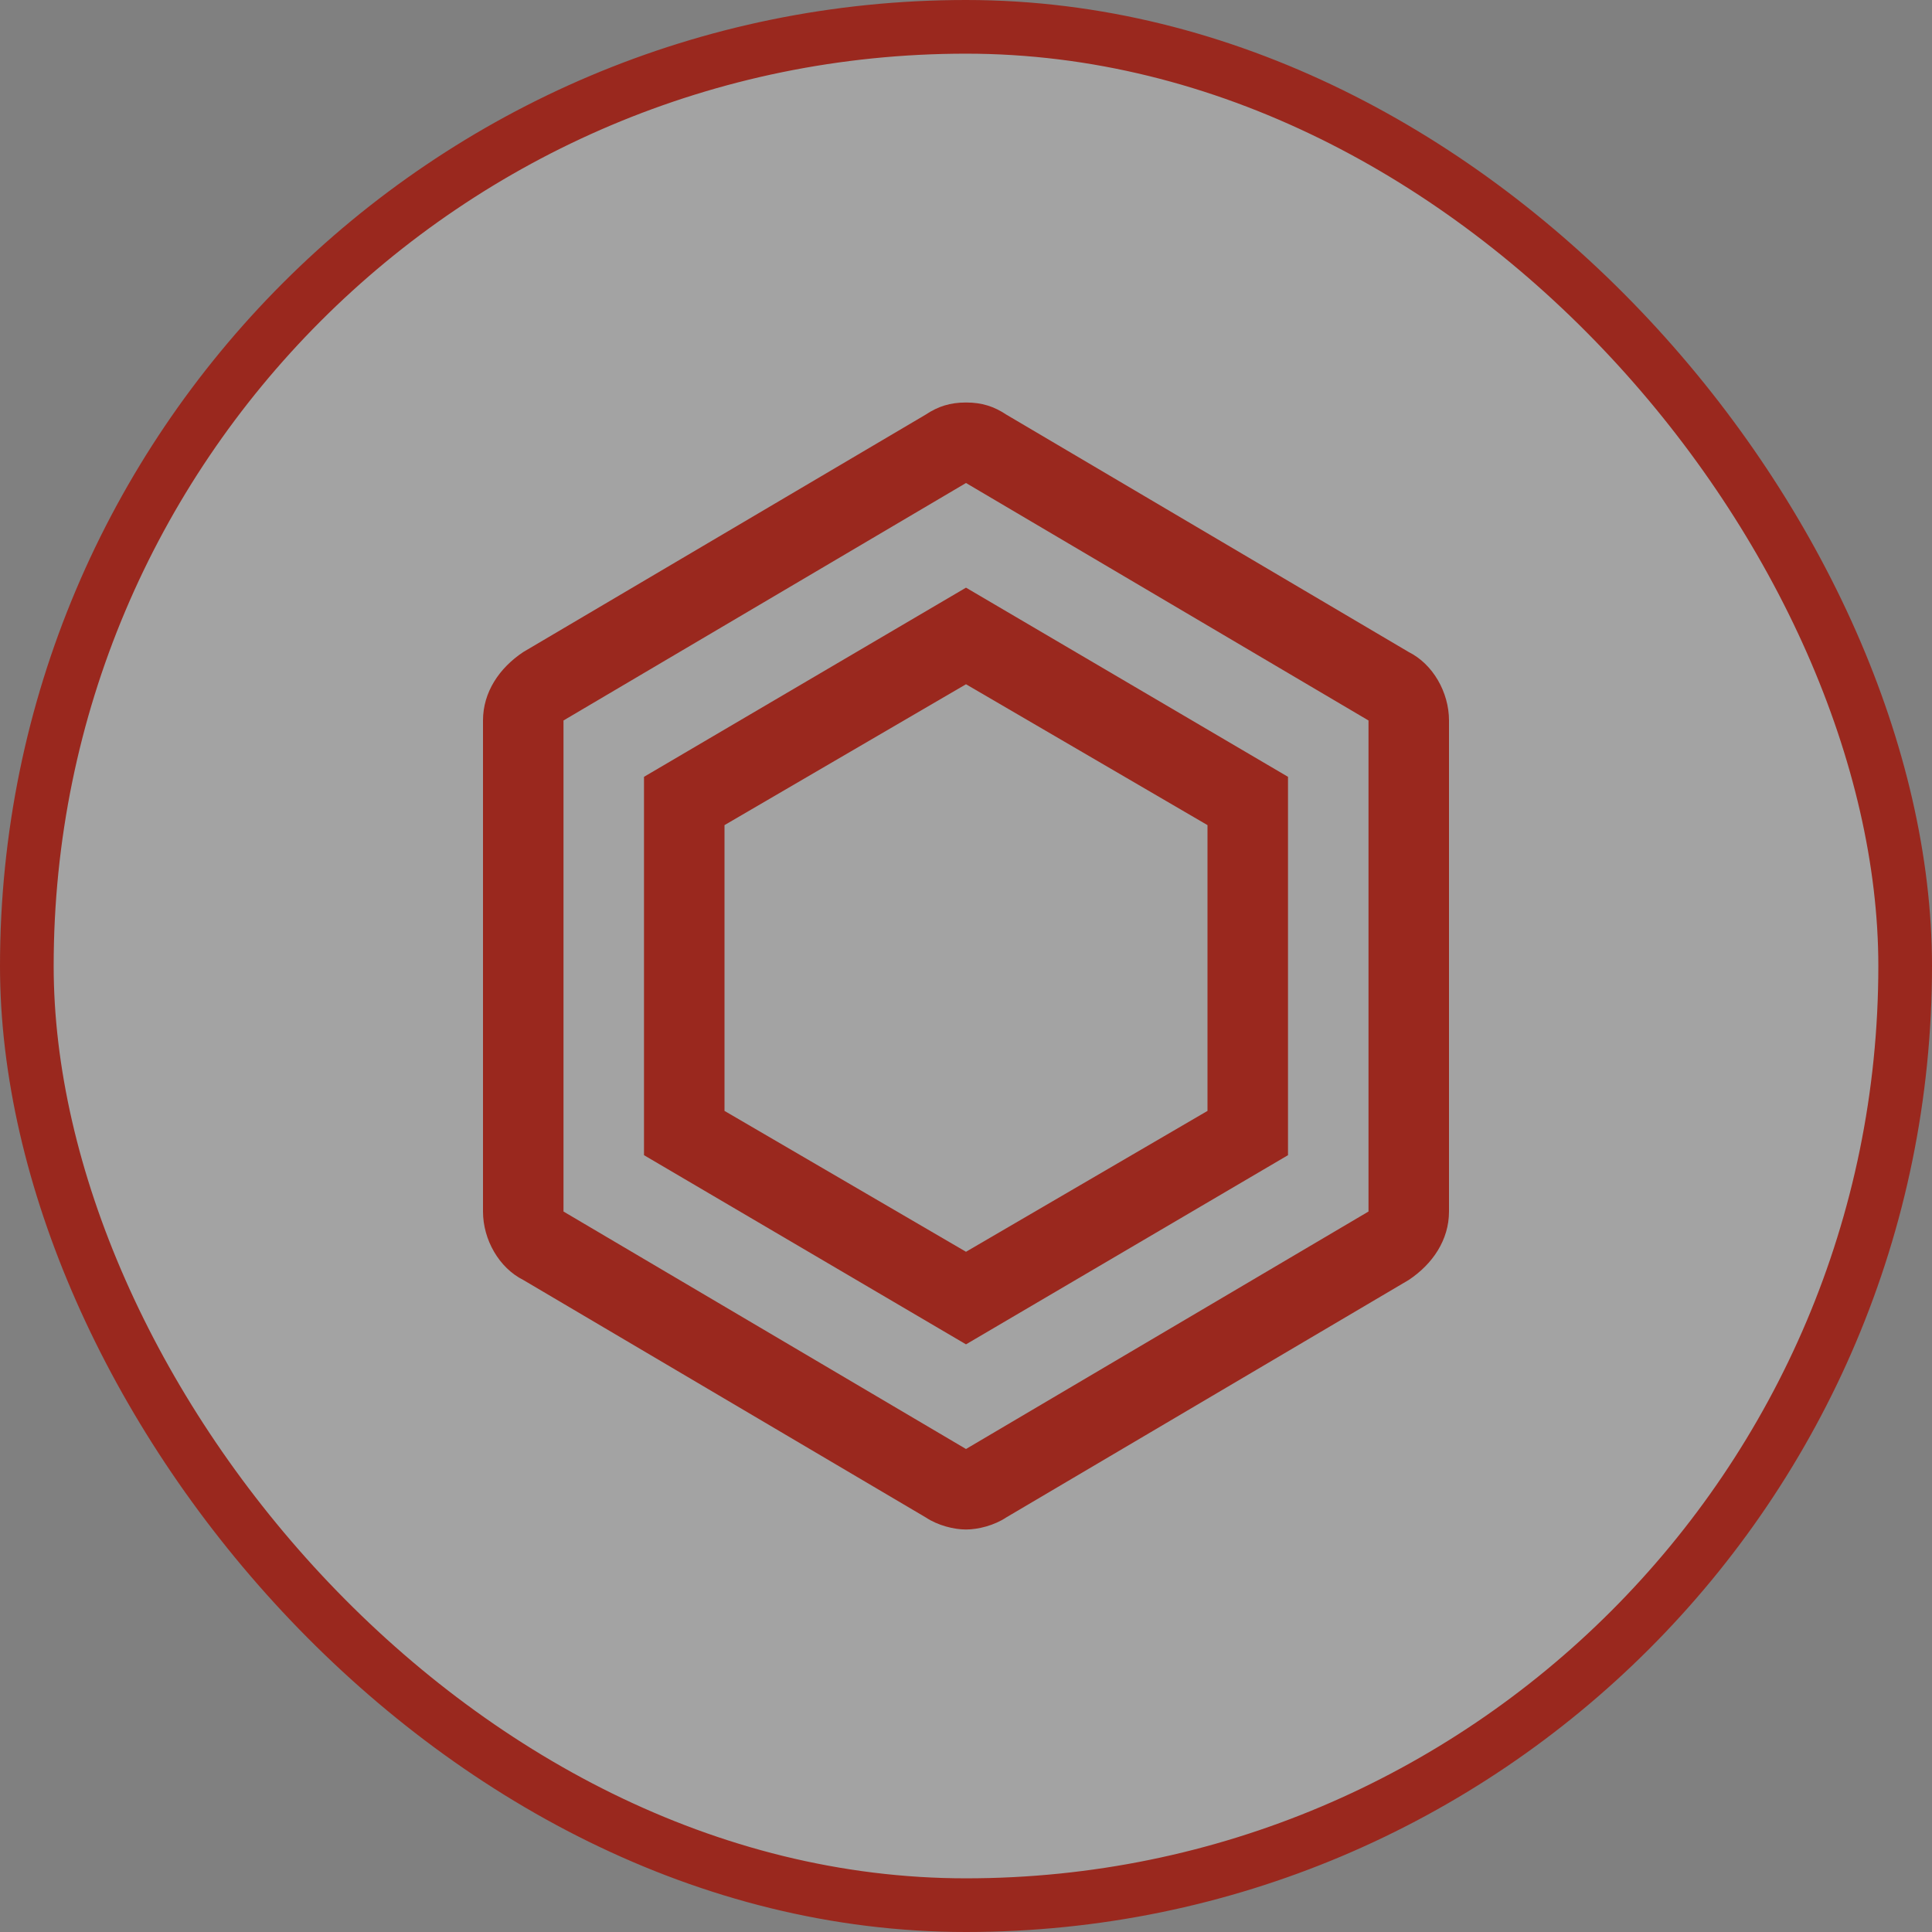 <svg width="72" height="72" viewBox="0 0 72 72" fill="none" xmlns="http://www.w3.org/2000/svg">
<rect x="0" y="0" width="72" height="72" fill="#808080" stroke="none"/>
<rect x="1" y="1" width="70" height="70" rx="35" fill="white"/>
<rect x="1" y="1" width="70" height="70" rx="35" fill="black" fill-opacity="0.2"/>
<rect x="1" y="1" width="70" height="70" rx="35" fill="black" fill-opacity="0.2"/>
<path d="M36 50.1L24 43.05V28.95L36 21.9L48 28.95V43.05L36 50.1ZM27 41.4L36 46.65L45 41.4V30.75L36 25.5L27 30.75V41.4Z" fill="#9A281E"/>
<path d="M52.5 24.3L37.5 15.45C37.05 15.15 36.6 15 36 15C35.4 15 34.95 15.15 34.5 15.45L19.5 24.3C18.6 24.9 18 25.8 18 26.85V45.15C18 46.2 18.6 47.25 19.5 47.7L34.5 56.55C34.95 56.85 35.55 57 36 57C36.45 57 37.05 56.85 37.5 56.55L52.5 47.7C53.4 47.1 54 46.2 54 45.15V26.85C54 25.8 53.4 24.75 52.5 24.3ZM51 45.15L36 54L21 45.15V26.85L36 18L51 26.85V45.15Z" fill="#9A281E"/>
<rect x="1" y="1" width="70" height="70" rx="35" stroke="#9A281E" stroke-width="2"/>
</svg>
